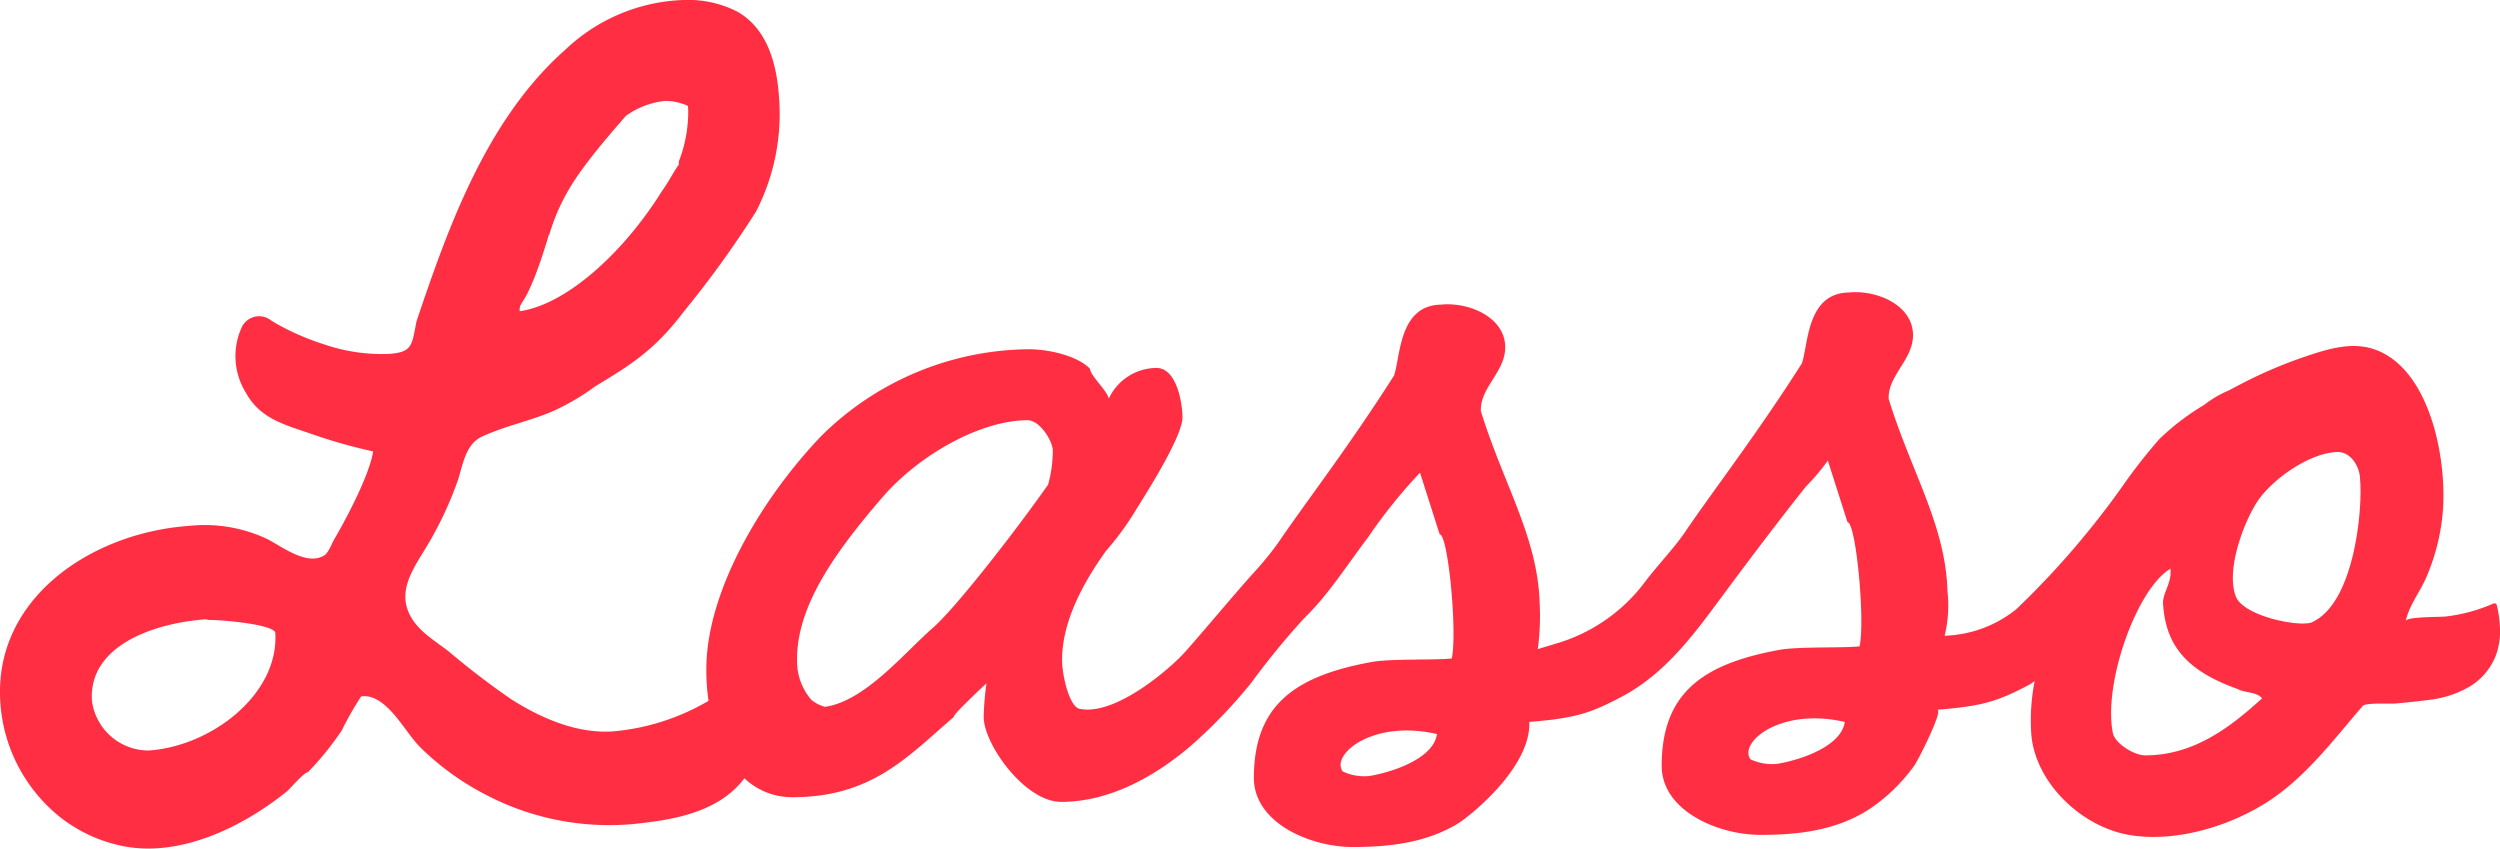 <svg xmlns="http://www.w3.org/2000/svg" width="216.348" height="73.441" viewBox="0 0 216.348 73.441">
  <path id="Path_1463" data-name="Path 1463" d="M5520.357,2991.865a5.422,5.422,0,0,0,2.391-2.835,6.272,6.272,0,0,0,.305-2.6,9.976,9.976,0,0,0-.24-1.6.287.287,0,0,0-.107-.194.292.292,0,0,0-.237.007,14.437,14.437,0,0,1-4.088,1.106c-.346.054-3.383,0-3.461.386.257-1.261,1.22-2.522,1.74-3.692a18.121,18.121,0,0,0,1.443-5.531c.432-4.358-.9-12.153-5.53-14.142-2.094-.9-4.293-.208-6.329.478a38.586,38.586,0,0,0-4.628,1.9c-.685.335-1.362.691-2.035,1.049a9.346,9.346,0,0,0-2.123,1.25,21.03,21.03,0,0,0-3.86,2.946,46.264,46.264,0,0,0-3.22,4.121,73.746,73.746,0,0,1-9.158,10.6,10.408,10.408,0,0,1-6.208,2.3,11.011,11.011,0,0,0,.246-3.854c-.161-5.735-3.15-10.339-5.089-16.641-.081-2.1,2.262-3.473,2.1-5.735-.161-2.423-3.151-3.716-5.574-3.473-3.635.08-3.473,4.523-4.038,6.139-3.959,6.22-7.837,11.228-10.017,14.459-1.041,1.543-2.366,2.879-3.49,4.358a14.791,14.791,0,0,1-7.729,5.417l-1.616.485a21.5,21.5,0,0,0,.162-3.959c-.162-5.735-3.151-10.34-5.09-16.641-.08-2.1,2.263-3.473,2.1-5.735-.162-2.423-3.151-3.716-5.574-3.473-3.635.08-3.474,4.523-4.039,6.139-3.958,6.22-7.836,11.228-10.017,14.459a27.405,27.405,0,0,1-2.093,2.566c-1.681,1.859-4.718,5.5-5.954,6.871-1.13,1.293-6.058,5.655-9.208,4.928-.889-.323-1.455-2.989-1.455-4.2,0-3.311,1.777-6.623,3.8-9.451a24.727,24.727,0,0,0,2.5-3.392c.162-.324,4.12-6.3,4.12-8.16,0-1.211-.485-4.2-2.181-4.281a4.581,4.581,0,0,0-4.2,2.666c-.081-.646-1.616-2.02-1.616-2.585-.969-1.05-3.393-1.7-5.332-1.7a25.815,25.815,0,0,0-17.933,7.512c-5.17,5.412-9.774,13.248-9.936,19.791a18.329,18.329,0,0,0,.182,3.125,19.693,19.693,0,0,1-8.237,2.641c-3.144.217-6.208-1.119-8.815-2.765a67.279,67.279,0,0,1-5.4-4.127c-1.316-1.03-2.863-1.86-3.533-3.492-.749-1.824.328-3.544,1.251-5.056a31.4,31.4,0,0,0,3.016-6.211c.469-1.382.65-3.2,2.158-3.881,2.12-.957,4.2-1.344,6.163-2.209a19.949,19.949,0,0,0,3.579-2.11c3.031-1.83,5.129-3.108,7.651-6.441a88.319,88.319,0,0,0,6.281-8.694,18.478,18.478,0,0,0,1.984-9.935c-.2-2.813-.983-5.87-3.6-7.361a9.364,9.364,0,0,0-4.528-1.015,15.6,15.6,0,0,0-10.367,4.312c-6.868,6.063-10.181,15.524-12.868,23.483-.425,2.054-.3,2.693-2.4,2.838a15.462,15.462,0,0,1-5.682-.854,21.6,21.6,0,0,1-3.048-1.235c-.486-.242-.968-.5-1.429-.788a1.669,1.669,0,0,0-2.543.513,6,6,0,0,0,.322,5.707c1.262,2.3,3.385,2.779,5.7,3.587a44.781,44.781,0,0,0,5.32,1.505c-.274,1.881-2.129,5.492-3.36,7.6-.209.351-.486,1.145-.835,1.377-1.481.984-3.669-.722-4.943-1.381a12.681,12.681,0,0,0-6.772-1.151c-8.462.586-16.975,6.276-16.35,15.3a13.861,13.861,0,0,0,5.3,10.007,12.911,12.911,0,0,0,5.339,2.411c4.971.979,10.365-1.683,14.144-4.728.314-.254,1.5-1.668,1.832-1.668a25.638,25.638,0,0,0,2.93-3.618,27.567,27.567,0,0,1,1.678-2.946,2.246,2.246,0,0,1,.73.03c1.881.482,3.123,3.139,4.441,4.431a23.317,23.317,0,0,0,5.7,4.091,22.975,22.975,0,0,0,12.593,2.5c3.493-.348,7.446-.981,9.705-3.966a5.978,5.978,0,0,0,4.146,1.638c6.867,0,9.936-3.473,13.975-6.947,0-.161.646-.808.727-.888.242-.243,1.293-1.293,2.1-2.02a24.81,24.81,0,0,0-.242,2.908c0,2.342,3.554,7.351,6.705,7.351,4.174,0,8.082-2.18,11.185-4.822A43.971,43.971,0,0,0,5415,2991.5a67.426,67.426,0,0,1,4.6-5.615c2.1-2.03,3.741-4.659,5.514-6.98a44.034,44.034,0,0,1,4.5-5.6l1.7,5.331c.727,0,1.535,8.4,1.05,10.744-1.292.162-5.412,0-7.028.323-6.543,1.212-10.1,3.716-10.1,10.017,0,3.878,4.847,5.978,8.562,5.978,3.312,0,6.463-.4,9.21-2.1,2.18-1.535,6.22-5.332,6.058-8.725,3.958-.323,5.251-.727,8-2.181,4.021-2.129,6.553-5.817,9.193-9.368,2.207-2.968,4.446-5.924,6.748-8.821a18.128,18.128,0,0,0,1.9-2.248l1.7,5.332c.726,0,1.535,8.4,1.049,10.743-1.292.162-5.412,0-7.028.323-6.542,1.212-10.1,3.717-10.1,10.017,0,3.878,4.847,5.978,8.562,5.978,3.311,0,6.462-.4,9.209-2.1a15.108,15.108,0,0,0,4.108-3.925c.268-.362,2.566-4.85,1.95-4.8,3.959-.323,5.251-.727,8-2.181.152-.1.3-.2.447-.3a17.5,17.5,0,0,0-.286,4.649c.375,4.194,4.341,7.925,8.39,8.649,4.106.734,9.036-.791,12.423-3.1,3.123-2.133,5.418-5.221,7.864-8.049.259-.3,2.333-.171,2.776-.209q1.482-.124,2.957-.314A8.967,8.967,0,0,0,5520.357,2991.865Zm-166.121-39.185.006.08c1.119-3.721,2.827-5.945,6.653-10.339a7.007,7.007,0,0,1,3.392-1.288,4.771,4.771,0,0,1,1.973.43l.023.322a11.823,11.823,0,0,1-.822,4.511l.017.242c-.3.344-.942,1.6-1.461,2.287-3.206,5.162-8.148,9.8-12.316,10.408C5351.628,2958.285,5352.265,2959.294,5354.236,2952.68Zm-34.64,44.667a4.95,4.95,0,0,1-4.912-4.276c-.335-4.835,5.442-6.773,9.874-7.08a.811.811,0,0,0,.328.058c1.134,0,5.289.363,5.661,1.066C5330.915,2992.433,5325.075,2996.968,5319.6,2997.347Zm77.831-23.007c-3.07,4.362-8.079,10.743-9.936,12.359-2.5,2.181-5.9,6.382-9.371,6.867a3.083,3.083,0,0,1-1.174-.6,5.092,5.092,0,0,1-1.2-2.66,8.4,8.4,0,0,1-.045-.862c0-4.6,3.231-9.209,7.432-14.056,3.069-3.555,8.4-6.624,12.521-6.624,1.05,0,2.181,1.777,2.181,2.666A11,11,0,0,1,5397.427,2974.34Zm27.757,25.217a4.4,4.4,0,0,1-2.262-.4c-1.05-1.455,2.585-4.524,8.159-3.232C5430.758,2998.184,5426.8,2999.315,5425.184,2999.557Zm35.291-1.05a4.389,4.389,0,0,1-2.262-.4c-1.05-1.455,2.586-4.524,8.159-3.231C5466.05,2997.134,5462.091,2998.265,5460.475,2998.507Zm31.908-.741c-1.05,0-2.746-1.131-2.827-2.02-.808-4.281,2.1-12.44,5.007-14.136v.162c.082,1.131-.726,2.019-.645,2.908.242,3.716,2.18,5.816,6.462,7.351.565.323,1.7.242,2.1.807C5499.977,2995.1,5496.745,2997.766,5492.383,2997.766Zm14.3-11.471c-1.374.323-5.817-.646-6.463-2.262-.889-2.261.646-6.381,1.858-8.239,1.291-1.939,4.6-4.281,7.028-4.281,1.211.08,1.857,1.453,1.857,2.342C5511.205,2976.44,5510.478,2984.76,5506.682,2986.295Z" transform="translate(-5306.726 -2932.398)" fill="#ff2e42"/>
</svg>
